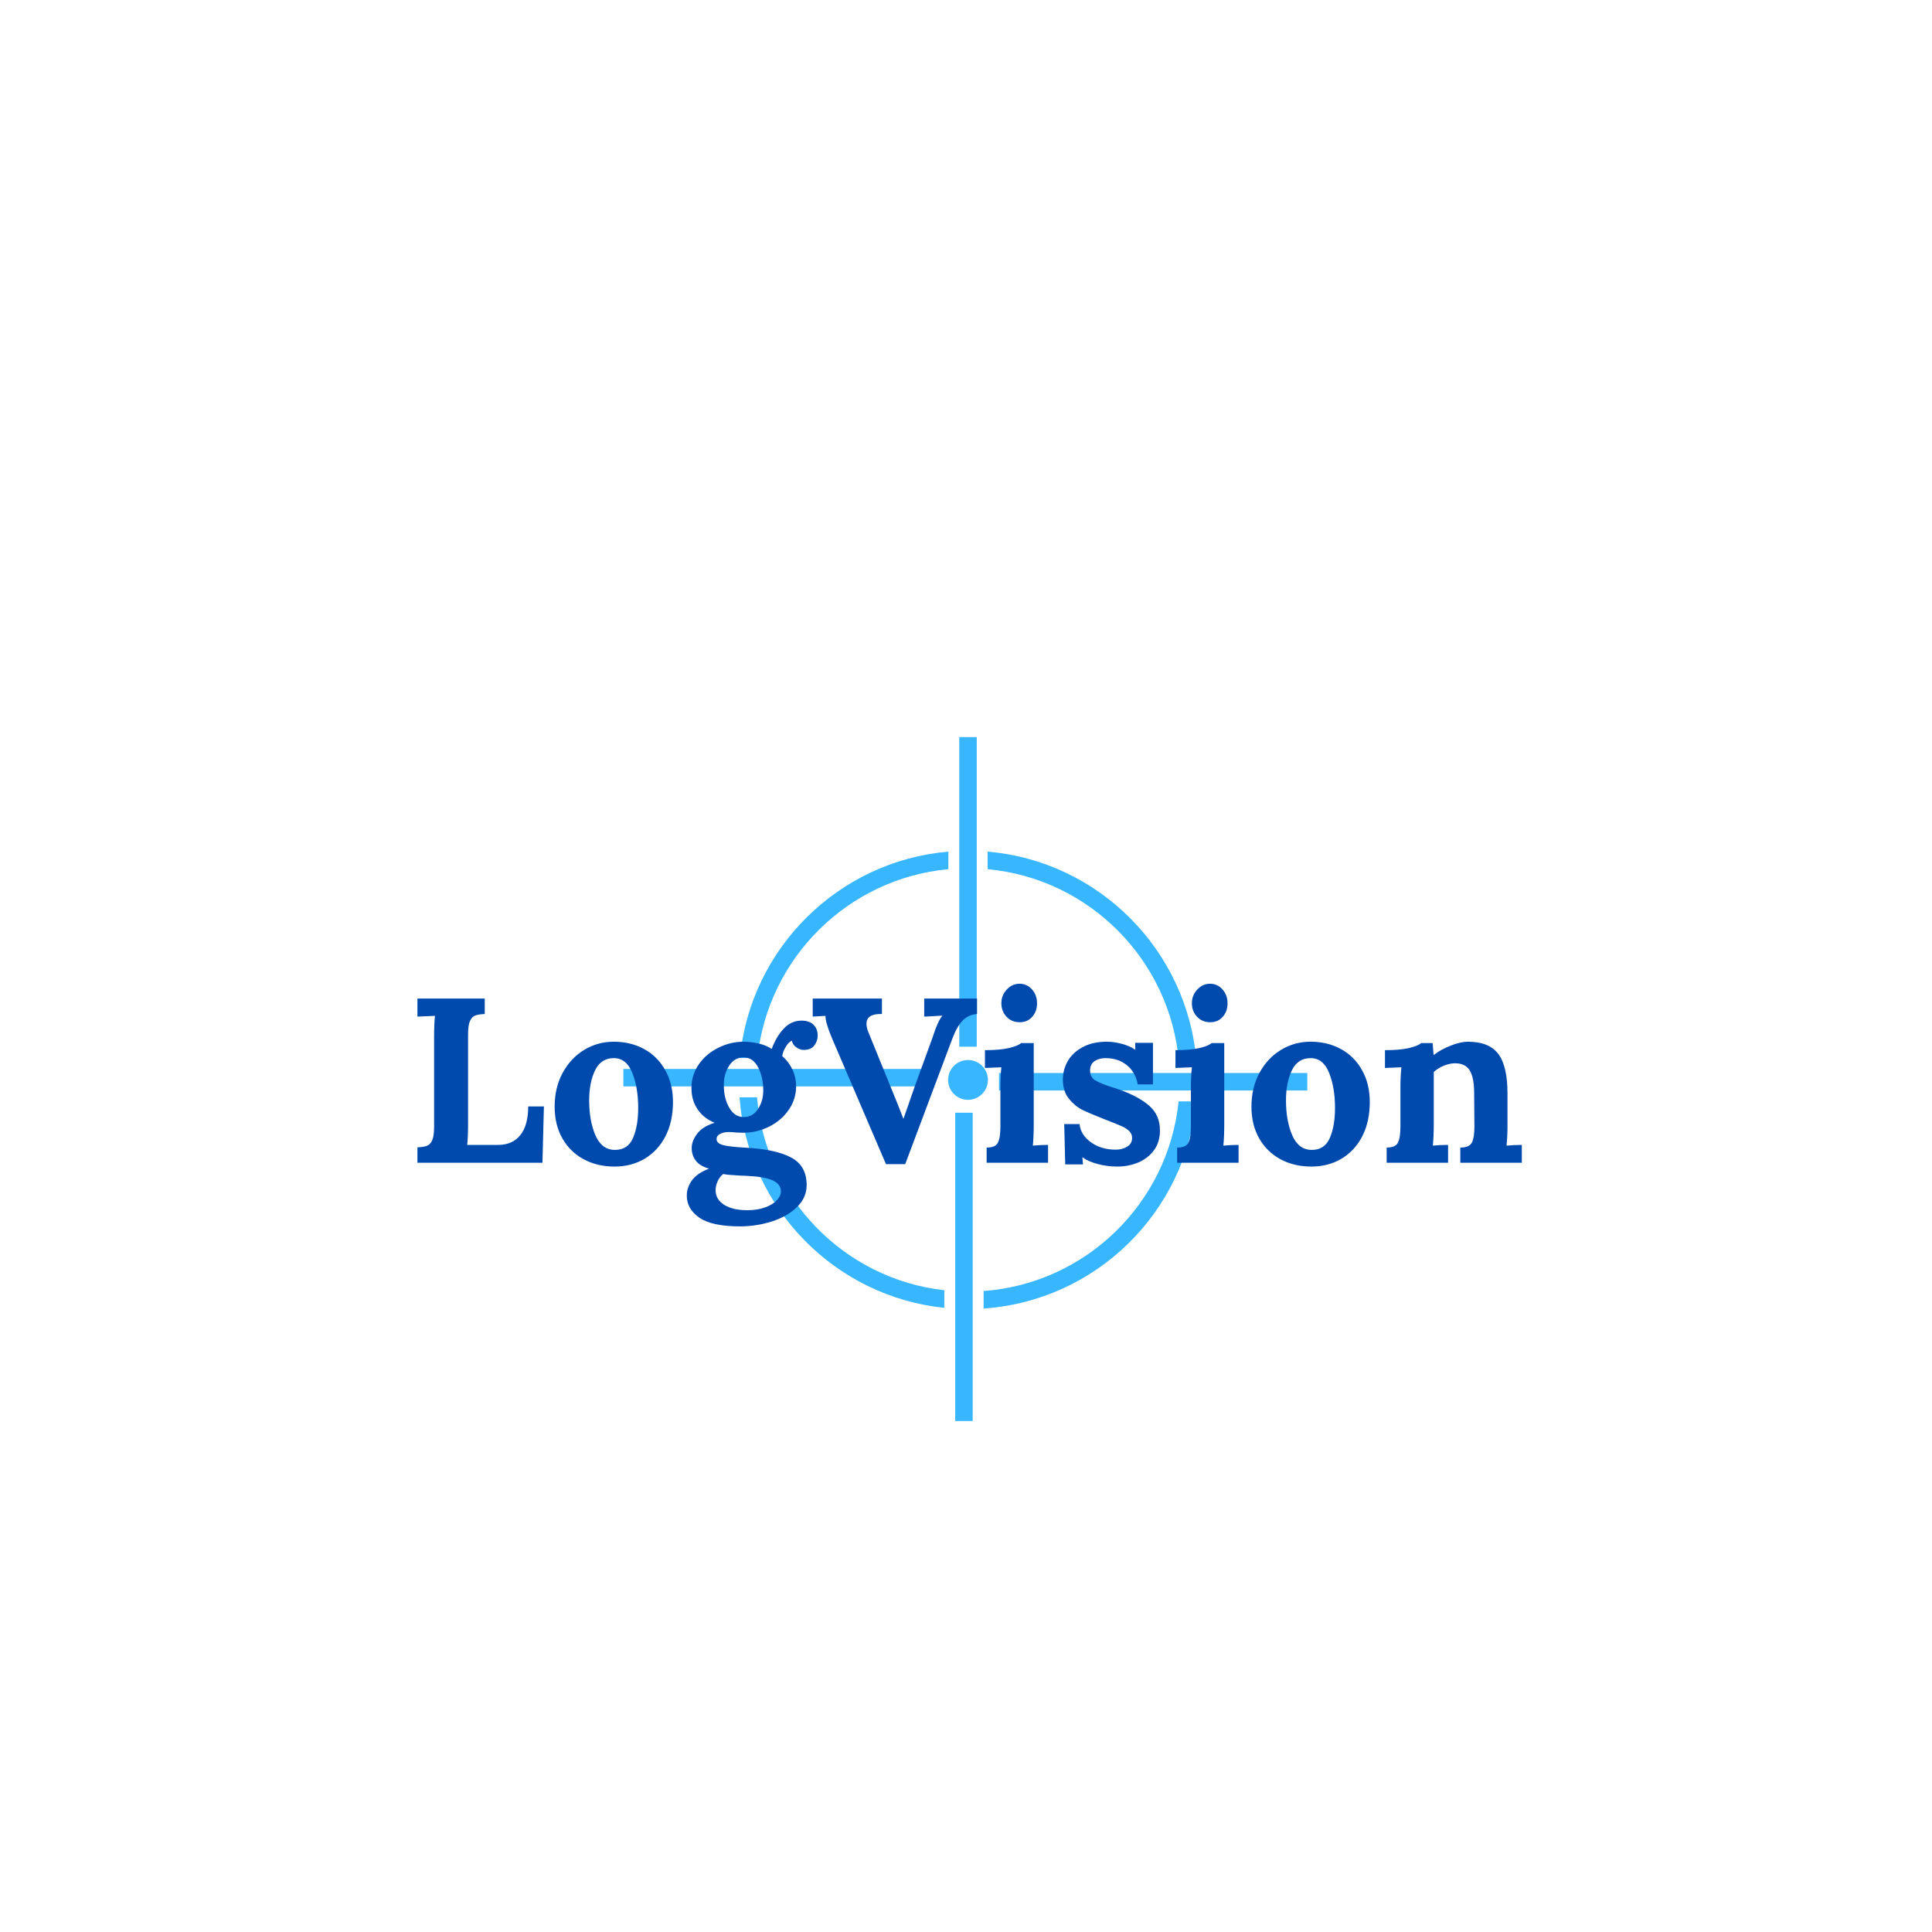 <svg xmlns="http://www.w3.org/2000/svg" xmlns:xlink="http://www.w3.org/1999/xlink" width="500" zoomAndPan="magnify" viewBox="0 0 375 375" height="500" preserveAspectRatio="xMidYMid meet" version="1.0"><defs><g/><clipPath id="46ee49ac75"><path d="M 186 143.066 L 190 143.066 L 190 204 L 186 204 Z M 186 143.066 " clip-rule="nonzero"/></clipPath><clipPath id="095f151630"><path d="M 193.895 208.125 L 253.746 208.125 L 253.746 211.727 L 193.895 211.727 Z M 193.895 208.125 " clip-rule="nonzero"/></clipPath><clipPath id="4f6024ef60"><path d="M 185.207 215.965 L 188.809 215.965 L 188.809 275.816 L 185.207 275.816 Z M 185.207 215.965 " clip-rule="nonzero"/></clipPath><clipPath id="51cc01da95"><path d="M 120.996 207 L 182 207 L 182 211 L 120.996 211 Z M 120.996 207 " clip-rule="nonzero"/></clipPath></defs><path fill="#38b6ff" d="M 191.754 209.613 C 191.754 211.746 190.027 213.477 187.891 213.477 C 185.758 213.477 184.027 211.746 184.027 209.613 C 184.027 207.477 185.758 205.746 187.891 205.746 C 190.027 205.746 191.754 207.477 191.754 209.613 " fill-opacity="1" fill-rule="nonzero"/><g clip-path="url(#46ee49ac75)"><path fill="#38b6ff" d="M 189.586 203.156 L 186.195 203.156 L 186.195 143.066 L 189.586 143.066 L 189.586 203.156 " fill-opacity="1" fill-rule="nonzero"/></g><g clip-path="url(#095f151630)"><path fill="#38b6ff" d="M 253.996 211.656 L 193.91 211.656 L 193.91 208.266 L 253.996 208.266 L 253.996 211.656 " fill-opacity="1" fill-rule="nonzero"/></g><g clip-path="url(#4f6024ef60)"><path fill="#38b6ff" d="M 188.797 276.066 L 185.406 276.066 L 185.406 215.977 L 188.797 215.977 L 188.797 276.066 " fill-opacity="1" fill-rule="nonzero"/></g><path fill="#38b6ff" d="M 146.945 212.988 L 143.543 212.988 C 145.16 234.414 162.023 251.656 183.289 253.852 L 183.289 250.438 C 163.898 248.266 148.543 232.543 146.945 212.988 Z M 190.918 250.586 L 190.918 253.984 C 212.656 252.516 230.156 235.363 232.172 213.777 L 228.766 213.777 C 226.773 233.488 210.785 249.133 190.918 250.586 Z M 228.828 206.148 L 232.234 206.148 C 230.559 184.496 213.309 167.145 191.707 165.301 L 191.707 168.707 C 211.438 170.531 227.168 186.367 228.828 206.148 Z M 143.621 205.359 L 147.027 205.359 C 149.031 185.949 164.609 170.508 184.078 168.707 L 184.078 165.301 C 162.738 167.125 145.648 184.078 143.621 205.359 " fill-opacity="1" fill-rule="nonzero"/><g clip-path="url(#51cc01da95)"><path fill="#38b6ff" d="M 181.086 210.867 L 120.996 210.867 L 120.996 207.477 L 181.086 207.477 L 181.086 210.867 " fill-opacity="1" fill-rule="nonzero"/></g><g fill="#004aad" fill-opacity="1"><g transform="translate(78.743, 225.695)"><g><path d="M 2.281 -3 C 3.094 -3.031 3.711 -3.129 4.141 -3.297 C 4.566 -3.461 4.898 -3.816 5.141 -4.359 C 5.391 -4.91 5.516 -5.781 5.516 -6.969 L 5.516 -24.406 C 5.516 -26.113 5.57 -27.484 5.688 -28.516 L 2.281 -28.375 L 2.281 -31.875 L 15.344 -31.875 L 15.344 -28.875 C 14.531 -28.844 13.91 -28.742 13.484 -28.578 C 13.055 -28.41 12.719 -28.051 12.469 -27.5 C 12.227 -26.957 12.109 -26.098 12.109 -24.922 L 12.109 -7.469 C 12.109 -5.832 12.051 -4.5 11.938 -3.469 L 18.031 -3.469 C 19.852 -3.488 21.266 -4.129 22.266 -5.391 C 23.273 -6.648 23.781 -8.5 23.781 -10.938 L 26.828 -10.938 L 26.547 0 L 2.281 0 Z M 2.281 -3 "/></g></g></g><g fill="#004aad" fill-opacity="1"><g transform="translate(106.249, 225.695)"><g><path d="M 13.031 0.734 C 10.812 0.734 8.82 0.266 7.062 -0.672 C 5.301 -1.617 3.914 -2.973 2.906 -4.734 C 1.906 -6.492 1.406 -8.547 1.406 -10.891 C 1.406 -13.348 1.922 -15.531 2.953 -17.438 C 3.992 -19.352 5.383 -20.844 7.125 -21.906 C 8.875 -22.969 10.797 -23.5 12.891 -23.5 C 15.078 -23.5 17.035 -23.023 18.766 -22.078 C 20.492 -21.141 21.859 -19.781 22.859 -18 C 23.867 -16.227 24.375 -14.16 24.375 -11.797 C 24.375 -9.273 23.895 -7.07 22.938 -5.188 C 21.977 -3.312 20.641 -1.852 18.922 -0.812 C 17.203 0.219 15.238 0.734 13.031 0.734 Z M 13.125 -2.5 C 14.789 -2.5 15.957 -3.273 16.625 -4.828 C 17.289 -6.379 17.625 -8.32 17.625 -10.656 C 17.625 -13.27 17.242 -15.531 16.484 -17.438 C 15.723 -19.352 14.523 -20.312 12.891 -20.312 C 11.223 -20.312 10.008 -19.52 9.25 -17.938 C 8.488 -16.363 8.109 -14.422 8.109 -12.109 C 8.109 -9.473 8.516 -7.211 9.328 -5.328 C 10.148 -3.441 11.414 -2.5 13.125 -2.5 Z M 13.125 -2.5 "/></g></g></g><g fill="#004aad" fill-opacity="1"><g transform="translate(132.024, 225.695)"><g><path d="M 11.656 12.344 C 7.988 12.344 5.344 11.781 3.719 10.656 C 2.094 9.531 1.281 8.102 1.281 6.375 C 1.281 5.312 1.617 4.316 2.297 3.391 C 2.984 2.461 4.086 1.711 5.609 1.141 C 4.422 0.805 3.562 0.289 3.031 -0.406 C 2.5 -1.102 2.234 -1.926 2.234 -2.875 C 2.234 -3.781 2.586 -4.703 3.297 -5.641 C 4.016 -6.586 5.133 -7.289 6.656 -7.75 L 6.656 -7.781 C 5.281 -8.332 4.191 -9.191 3.391 -10.359 C 2.586 -11.523 2.188 -12.914 2.188 -14.531 C 2.188 -16.227 2.664 -17.758 3.625 -19.125 C 4.582 -20.488 5.844 -21.555 7.406 -22.328 C 8.969 -23.109 10.613 -23.5 12.344 -23.5 C 13.25 -23.5 14.203 -23.383 15.203 -23.156 C 16.211 -22.926 17.066 -22.57 17.766 -22.094 C 18.336 -23.664 19.109 -24.973 20.078 -26.016 C 21.055 -27.066 22.211 -27.594 23.547 -27.594 C 24.547 -27.594 25.316 -27.332 25.859 -26.812 C 26.41 -26.301 26.688 -25.594 26.688 -24.688 C 26.688 -23.988 26.469 -23.348 26.031 -22.766 C 25.594 -22.191 24.898 -21.906 23.953 -21.906 C 23.473 -21.906 22.992 -22.078 22.516 -22.422 C 22.047 -22.773 21.77 -23.195 21.688 -23.688 C 21.289 -23.562 20.895 -23.172 20.5 -22.516 C 20.102 -21.867 19.875 -21.27 19.812 -20.719 C 20.664 -19.957 21.328 -19.078 21.797 -18.078 C 22.266 -17.078 22.5 -16 22.5 -14.844 C 22.5 -13.145 22.008 -11.602 21.031 -10.219 C 20.062 -8.844 18.785 -7.766 17.203 -6.984 C 15.629 -6.211 13.945 -5.828 12.156 -5.828 L 10.891 -5.875 C 10.223 -5.938 9.734 -5.969 9.422 -5.969 C 8.754 -5.969 8.191 -5.844 7.734 -5.594 C 7.285 -5.352 7.062 -5.02 7.062 -4.594 C 7.062 -4.051 7.477 -3.664 8.312 -3.438 C 9.145 -3.207 10.672 -3.035 12.891 -2.922 C 16.711 -2.703 19.609 -2.062 21.578 -1 C 23.555 0.062 24.547 1.836 24.547 4.328 C 24.547 5.961 23.914 7.391 22.656 8.609 C 21.395 9.828 19.77 10.754 17.781 11.391 C 15.789 12.023 13.75 12.344 11.656 12.344 Z M 12.344 -8.875 C 13.5 -8.875 14.414 -9.391 15.094 -10.422 C 15.781 -11.461 16.125 -12.664 16.125 -14.031 C 16.125 -15.758 15.789 -17.258 15.125 -18.531 C 14.457 -19.812 13.516 -20.453 12.297 -20.453 C 11.141 -20.453 10.211 -19.922 9.516 -18.859 C 8.816 -17.797 8.469 -16.535 8.469 -15.078 C 8.469 -13.379 8.816 -11.922 9.516 -10.703 C 10.211 -9.484 11.156 -8.875 12.344 -8.875 Z M 12.984 9.203 C 14.348 9.203 15.52 9.02 16.5 8.656 C 17.488 8.289 18.242 7.828 18.766 7.266 C 19.285 6.703 19.547 6.133 19.547 5.562 C 19.547 4.613 19.004 3.895 17.922 3.406 C 16.848 2.926 15.203 2.641 12.984 2.547 C 12.734 2.516 12.336 2.5 11.797 2.5 C 11.492 2.469 10.961 2.43 10.203 2.391 C 9.441 2.348 8.816 2.281 8.328 2.188 C 7.879 2.551 7.523 3.02 7.266 3.594 C 7.004 4.176 6.875 4.754 6.875 5.328 C 6.875 6.516 7.426 7.457 8.531 8.156 C 9.645 8.852 11.129 9.203 12.984 9.203 Z M 12.984 9.203 "/></g></g></g><g fill="#004aad" fill-opacity="1"><g transform="translate(157.389, 225.695)"><g><path d="M 4.094 -24.188 C 3.25 -26.188 2.828 -27.629 2.828 -28.516 L 0.359 -28.375 L 0.359 -31.875 L 13.797 -31.875 L 13.797 -28.875 C 11.797 -28.938 10.797 -28.301 10.797 -26.969 C 10.797 -26.477 10.914 -25.945 11.156 -25.375 L 15.344 -15.078 C 15.707 -14.223 16.164 -13.098 16.719 -11.703 C 16.895 -11.223 17.305 -10.176 17.953 -8.562 L 17.984 -8.562 L 20.172 -14.844 L 23.641 -24.375 C 24.305 -26.469 24.926 -27.848 25.5 -28.516 L 25.5 -28.562 L 23.141 -28.422 L 22 -28.375 L 22 -31.875 L 32.25 -31.875 L 32.25 -28.875 C 31.188 -28.812 30.273 -28.406 29.516 -27.656 C 28.754 -26.914 28.055 -25.695 27.422 -24 L 18.312 0.266 L 14.578 0.266 Z M 4.094 -24.188 "/></g></g></g><g fill="#004aad" fill-opacity="1"><g transform="translate(189.631, 225.695)"><g><path d="M 8.297 -27.281 C 7.254 -27.281 6.398 -27.633 5.734 -28.344 C 5.066 -29.062 4.734 -29.938 4.734 -30.969 C 4.734 -32 5.082 -32.883 5.781 -33.625 C 6.477 -34.375 7.301 -34.75 8.25 -34.75 C 9.219 -34.75 10.023 -34.383 10.672 -33.656 C 11.328 -32.926 11.656 -32.031 11.656 -30.969 C 11.656 -29.906 11.344 -29.023 10.719 -28.328 C 10.102 -27.629 9.297 -27.281 8.297 -27.281 Z M 1.875 -2.953 C 3.02 -2.953 3.75 -3.27 4.062 -3.906 C 4.383 -4.551 4.547 -5.586 4.547 -7.016 L 4.547 -14.578 C 4.547 -16.004 4.609 -17.32 4.734 -18.531 L 1.547 -18.406 L 1.547 -21.859 C 3.461 -21.859 5.008 -21.992 6.188 -22.266 C 7.375 -22.547 8.164 -22.867 8.562 -23.234 L 11.016 -23.234 L 11.016 -7.328 C 11.016 -5.867 10.957 -4.535 10.844 -3.328 C 11.812 -3.422 12.797 -3.469 13.797 -3.469 L 13.797 0 L 1.875 0 Z M 1.875 -2.953 "/></g></g></g><g fill="#004aad" fill-opacity="1"><g transform="translate(204.522, 225.695)"><g><path d="M 12.344 0.734 C 11.039 0.734 9.766 0.566 8.516 0.234 C 7.273 -0.098 6.305 -0.523 5.609 -1.047 L 5.562 -1.047 L 5.688 0.312 L 2.234 0.312 L 2.047 -7.516 L 5.016 -7.516 C 5.16 -6.117 5.895 -4.941 7.219 -3.984 C 8.539 -3.023 10.156 -2.547 12.062 -2.547 C 12.914 -2.547 13.656 -2.742 14.281 -3.141 C 14.906 -3.535 15.219 -4.098 15.219 -4.828 C 15.219 -5.367 15.02 -5.82 14.625 -6.188 C 14.227 -6.551 13.754 -6.852 13.203 -7.094 C 12.66 -7.344 11.566 -7.785 9.922 -8.422 C 7.984 -9.18 6.523 -9.801 5.547 -10.281 C 4.578 -10.77 3.707 -11.492 2.938 -12.453 C 2.164 -13.41 1.781 -14.648 1.781 -16.172 C 1.781 -17.41 2.086 -18.582 2.703 -19.688 C 3.328 -20.801 4.285 -21.711 5.578 -22.422 C 6.867 -23.141 8.457 -23.5 10.344 -23.5 C 11.219 -23.5 12.172 -23.363 13.203 -23.094 C 14.234 -22.82 15.102 -22.441 15.812 -21.953 L 15.844 -21.953 L 15.812 -23.281 L 19.266 -23.281 L 19.266 -15.219 L 16.312 -15.219 C 16.031 -16.789 15.328 -18.031 14.203 -18.938 C 13.086 -19.852 11.707 -20.312 10.062 -20.312 C 9.219 -20.312 8.504 -20.113 7.922 -19.719 C 7.348 -19.32 7.062 -18.719 7.062 -17.906 C 7.062 -17.051 7.395 -16.414 8.062 -16 C 8.727 -15.594 9.852 -15.133 11.438 -14.625 C 11.613 -14.594 12.004 -14.469 12.609 -14.25 C 15.191 -13.344 17.172 -12.281 18.547 -11.062 C 19.93 -9.852 20.625 -8.258 20.625 -6.281 C 20.625 -4.77 20.238 -3.488 19.469 -2.438 C 18.695 -1.383 17.68 -0.594 16.422 -0.062 C 15.16 0.469 13.801 0.734 12.344 0.734 Z M 12.344 0.734 "/></g></g></g><g fill="#004aad" fill-opacity="1"><g transform="translate(226.609, 225.695)"><g><path d="M 8.297 -27.281 C 7.254 -27.281 6.398 -27.633 5.734 -28.344 C 5.066 -29.062 4.734 -29.938 4.734 -30.969 C 4.734 -32 5.082 -32.883 5.781 -33.625 C 6.477 -34.375 7.301 -34.75 8.25 -34.75 C 9.219 -34.75 10.023 -34.383 10.672 -33.656 C 11.328 -32.926 11.656 -32.031 11.656 -30.969 C 11.656 -29.906 11.344 -29.023 10.719 -28.328 C 10.102 -27.629 9.297 -27.281 8.297 -27.281 Z M 1.875 -2.953 C 3.02 -2.953 3.75 -3.27 4.062 -3.906 C 4.383 -4.551 4.547 -5.586 4.547 -7.016 L 4.547 -14.578 C 4.547 -16.004 4.609 -17.32 4.734 -18.531 L 1.547 -18.406 L 1.547 -21.859 C 3.461 -21.859 5.008 -21.992 6.188 -22.266 C 7.375 -22.547 8.164 -22.867 8.562 -23.234 L 11.016 -23.234 L 11.016 -7.328 C 11.016 -5.867 10.957 -4.535 10.844 -3.328 C 11.812 -3.422 12.797 -3.469 13.797 -3.469 L 13.797 0 L 1.875 0 Z M 1.875 -2.953 "/></g></g></g><g fill="#004aad" fill-opacity="1"><g transform="translate(241.5, 225.695)"><g><path d="M 13.031 0.734 C 10.812 0.734 8.82 0.266 7.062 -0.672 C 5.301 -1.617 3.914 -2.973 2.906 -4.734 C 1.906 -6.492 1.406 -8.547 1.406 -10.891 C 1.406 -13.348 1.922 -15.531 2.953 -17.438 C 3.992 -19.352 5.383 -20.844 7.125 -21.906 C 8.875 -22.969 10.797 -23.5 12.891 -23.5 C 15.078 -23.5 17.035 -23.023 18.766 -22.078 C 20.492 -21.141 21.859 -19.781 22.859 -18 C 23.867 -16.227 24.375 -14.16 24.375 -11.797 C 24.375 -9.273 23.895 -7.07 22.938 -5.188 C 21.977 -3.312 20.641 -1.852 18.922 -0.812 C 17.203 0.219 15.238 0.734 13.031 0.734 Z M 13.125 -2.5 C 14.789 -2.5 15.957 -3.273 16.625 -4.828 C 17.289 -6.379 17.625 -8.32 17.625 -10.656 C 17.625 -13.27 17.242 -15.531 16.484 -17.438 C 15.723 -19.352 14.523 -20.312 12.891 -20.312 C 11.223 -20.312 10.008 -19.52 9.25 -17.938 C 8.488 -16.363 8.109 -14.422 8.109 -12.109 C 8.109 -9.473 8.516 -7.211 9.328 -5.328 C 10.148 -3.441 11.414 -2.5 13.125 -2.5 Z M 13.125 -2.5 "/></g></g></g><g fill="#004aad" fill-opacity="1"><g transform="translate(267.275, 225.695)"><g><path d="M 1.875 -2.953 C 3.02 -2.953 3.75 -3.27 4.062 -3.906 C 4.383 -4.551 4.547 -5.586 4.547 -7.016 L 4.547 -14.672 C 4.547 -16.035 4.609 -17.32 4.734 -18.531 L 1.547 -18.406 L 1.547 -21.859 C 3.461 -21.859 5.008 -21.992 6.188 -22.266 C 7.375 -22.547 8.164 -22.867 8.562 -23.234 L 10.797 -23.234 C 10.797 -23.172 10.859 -22.41 10.984 -20.953 L 11.062 -20.953 C 11.945 -21.648 13.035 -22.25 14.328 -22.75 C 15.617 -23.25 16.719 -23.5 17.625 -23.5 C 20.383 -23.5 22.359 -22.707 23.547 -21.125 C 24.734 -19.551 25.328 -16.988 25.328 -13.438 L 25.328 -7.328 C 25.328 -5.867 25.266 -4.535 25.141 -3.328 C 26.141 -3.422 27.129 -3.469 28.109 -3.469 L 28.109 0 L 16.172 0 L 16.172 -2.953 C 17.328 -2.953 18.07 -3.27 18.406 -3.906 C 18.738 -4.551 18.906 -5.586 18.906 -7.016 L 18.859 -13.484 C 18.859 -15.484 18.578 -16.953 18.016 -17.891 C 17.453 -18.836 16.504 -19.312 15.172 -19.312 C 14.441 -19.312 13.695 -19.148 12.938 -18.828 C 12.176 -18.516 11.535 -18.113 11.016 -17.625 L 11.016 -7.328 C 11.016 -5.867 10.957 -4.535 10.844 -3.328 C 11.812 -3.422 12.797 -3.469 13.797 -3.469 L 13.797 0 L 1.875 0 Z M 1.875 -2.953 "/></g></g></g></svg>